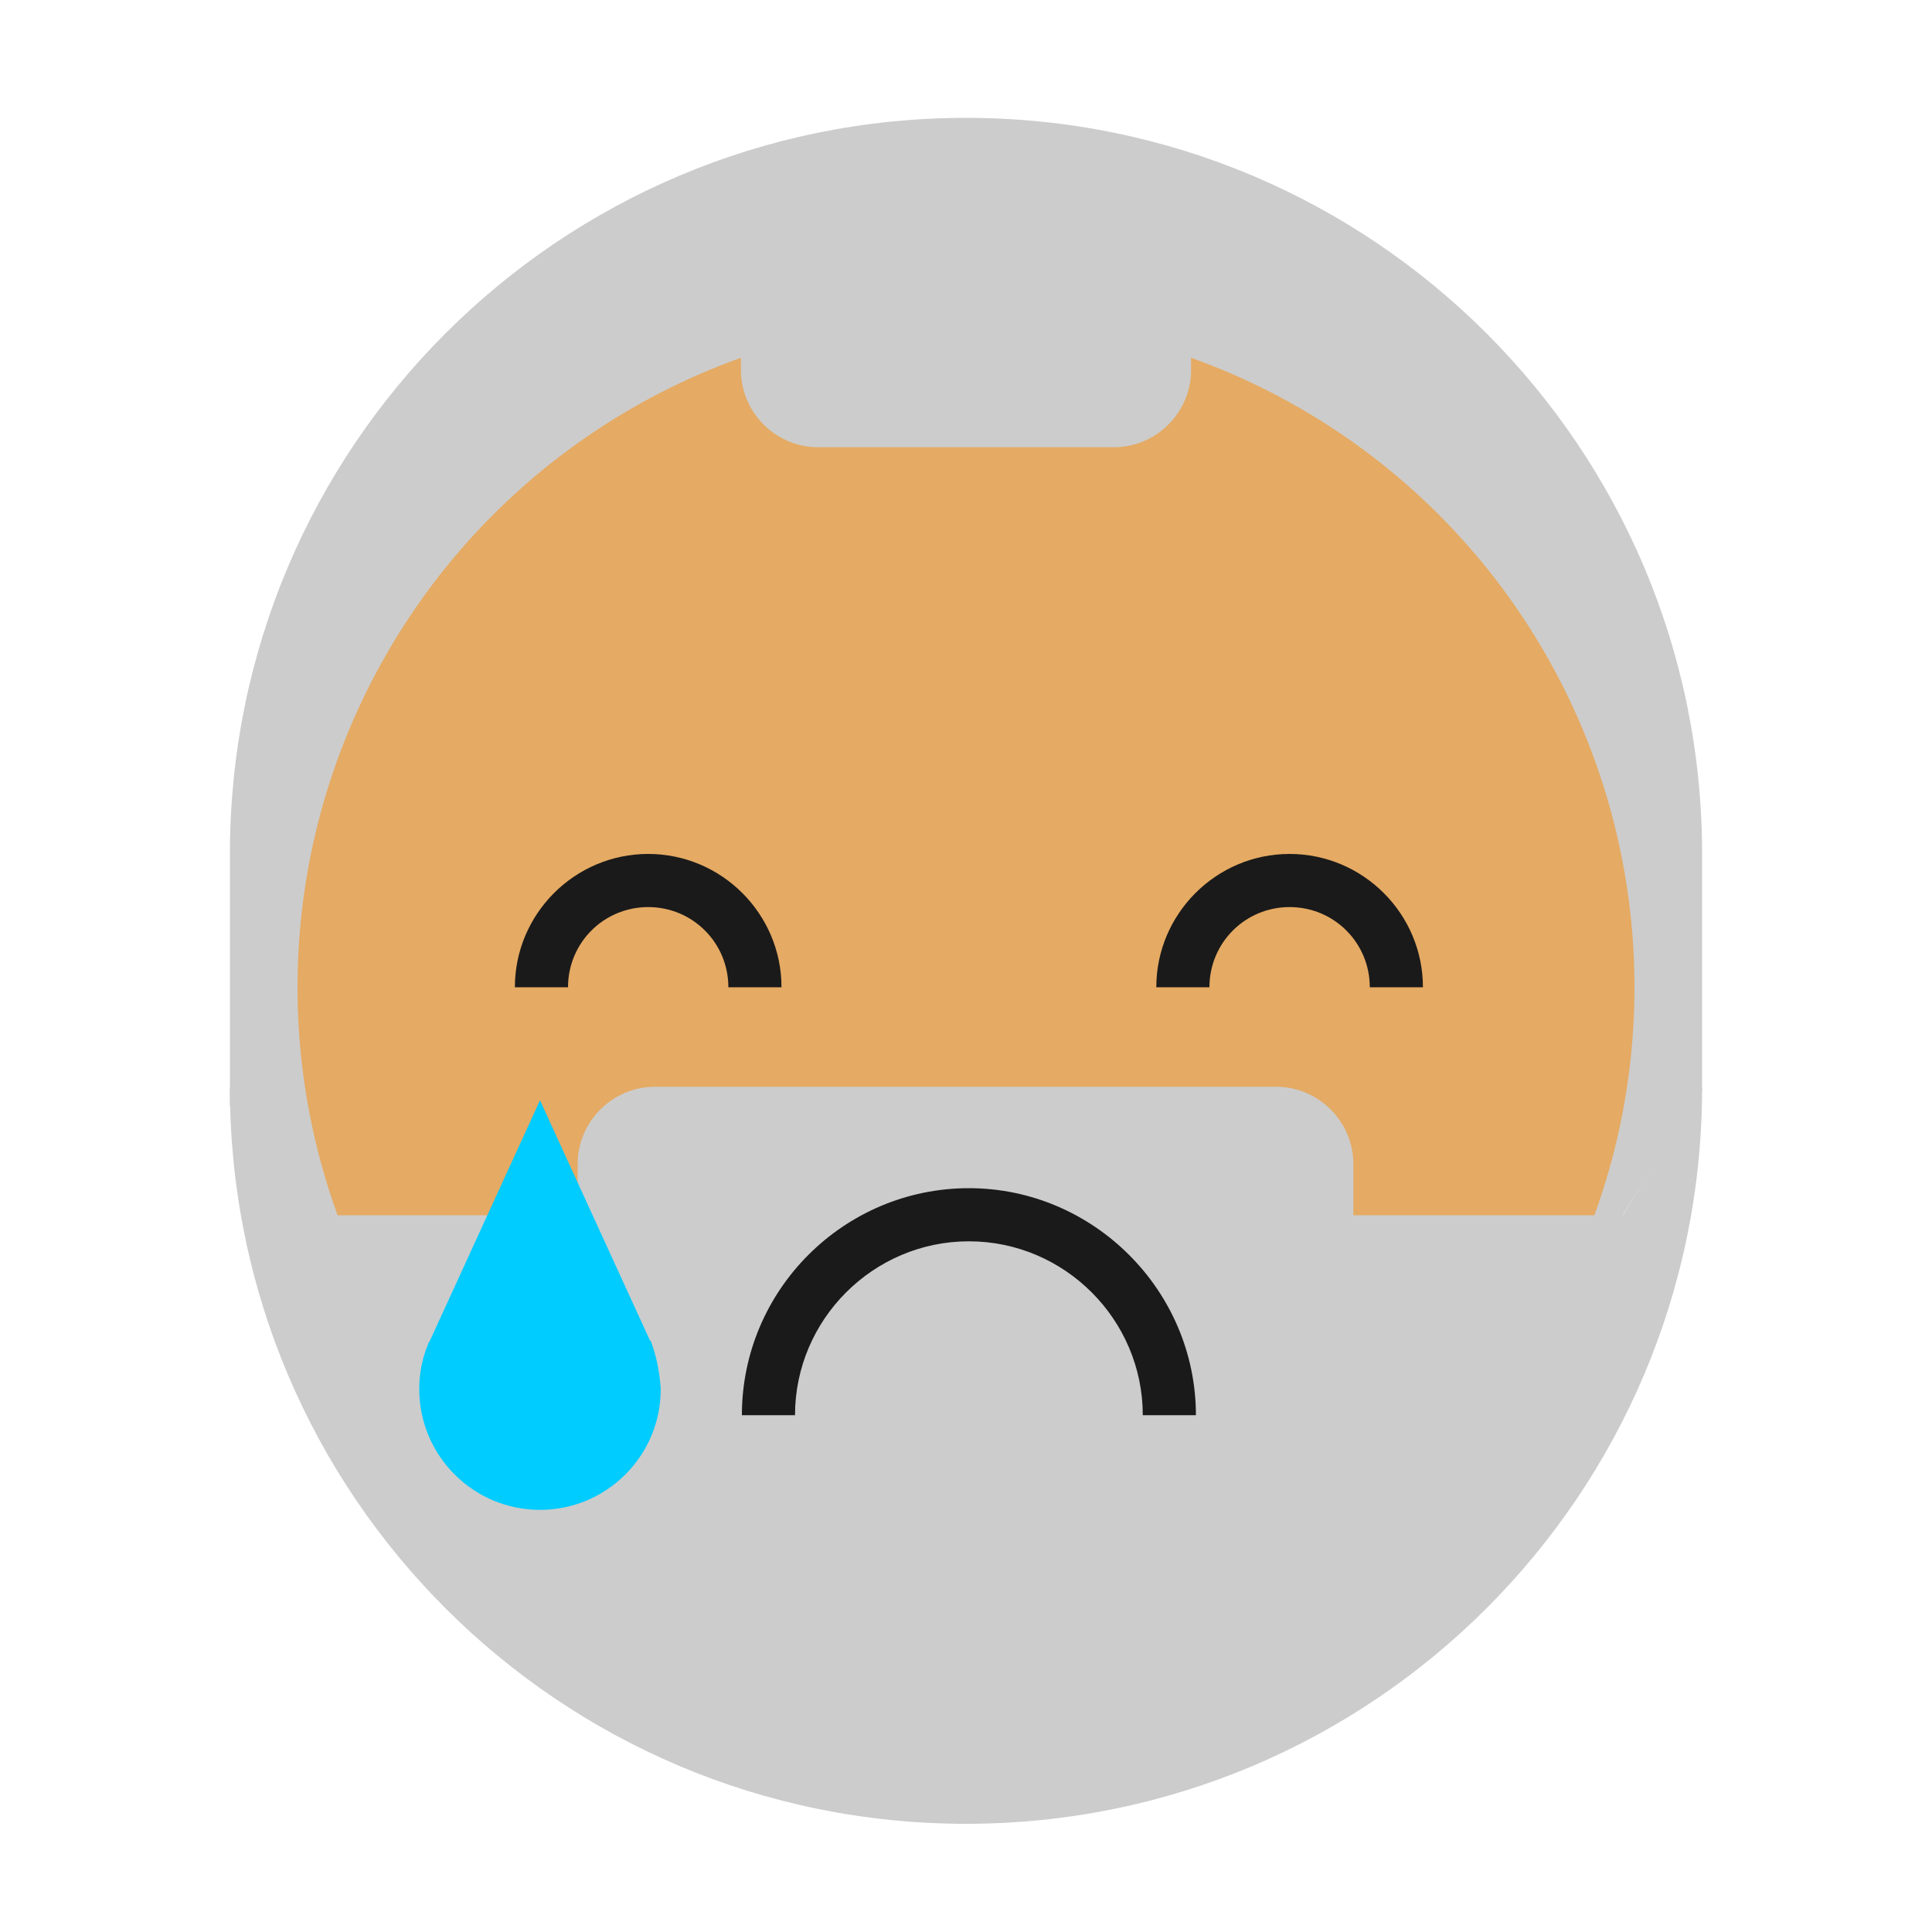 <?xml version="1.0" encoding="utf-8"?>
<!-- Generator: Adobe Illustrator 22.1.0, SVG Export Plug-In . SVG Version: 6.00 Build 0)  -->
<svg version="1.1" id="Camada_1" xmlns="http://www.w3.org/2000/svg" xmlns:xlink="http://www.w3.org/1999/xlink" x="0px" y="0px"
	 viewBox="0 0 200 200" style="enable-background:new 0 0 200 200;" xml:space="preserve">
<style type="text/css">
	.st0{fill:#7F5100;}
	.st1{fill:#5B3800;}
	.st2{fill:#FFDB64;}
	.st3{fill:#FFFFFF;}
	.st4{fill:#1A1A1A;}
	.st5{fill:#00CCFF;}
	.st6{fill:#CCCCCC;}
	.st7{fill:#E5AA63;}
	.st8{fill:#333333;}
	.st9{fill:#666666;}
	.st10{fill:#F94E63;}
	.st11{fill:#8899A6;}
	.st12{fill:#F4900C;}
	.st13{fill:#009B34;}
	.st14{fill:#FFDB59;}
	.st15{fill:#F59000;}
	.st16{fill:#FB4C60;}
	.st17{fill:#096EDF;}
	.st18{fill:#292F33;}
	.st19{fill:#F3D29E;}
	.st20{fill:#805100;}
	.st21{fill:#66757F;}
	.st22{fill:#138F3E;}
	.st23{fill:#CCD6DD;}
	.st24{fill:#AAB8C2;}
	.st25{fill:#F3D2A2;}
	.st26{fill-rule:evenodd;clip-rule:evenodd;fill:#292F33;}
	.st27{fill:#404040;}
	.st28{fill:#F2F2F2;}
	.st29{fill:#1771DD;}
	.st30{fill:#009B3A;}
	.st31{fill:#55ACEE;}
	.st32{fill:#999999;}
	.st33{fill:#EF9645;}
	.st34{fill:#FFA766;}
	.st35{fill:#99AAB5;}
	.st36{fill:#E1E8ED;}
	.st37{fill:#FFCC4D;}
	.st38{fill:#FFCC3E;}
	.st39{fill:#00CAFF;}
	.st40{fill:#E9CC39;}
	.st41{fill:#D6B736;}
	.st42{fill:#3AAA35;}
	.st43{fill:#95C11F;}
	.st44{fill:#E30613;}
	.st45{fill:#BE1622;}
	.st46{fill:#E6332A;}
	.st47{fill:#009FE3;}
	.st48{fill:#2791D8;}
	.st49{fill:#3BBFF2;}
	.st50{opacity:0.8;enable-background:new    ;}
	.st51{fill:#BDD7B8;}
	.st52{fill:#8E562E;}
	.st53{fill:#3558A0;}
	.st54{fill:#FAD220;}
	.st55{fill:#FF5000;}
	.st56{fill:#FF000E;}
	.st57{fill:#880082;}
	.st58{fill:#FDCB58;}
</style>
<g>
	<g>
		<g>
			<polygon class="st6" points="43.4,114.5 34.4,127.3 23.8,114.5 23.8,88.4 43.4,88.4 			"/>
		</g>
		<g>
			<polygon class="st6" points="176.2,112.9 166,128.9 156.6,118.3 156.6,88.4 176.2,88.4 			"/>
		</g>
		<g>
			<path class="st6" d="M23.8,88.4c0-42.1,34.1-76.2,76.2-76.2s76.2,34.1,76.2,76.2"/>
		</g>
		<g>
			<circle class="st7" cx="100" cy="102.2" r="69.2"/>
		</g>
		<g>
			<path class="st6" d="M176.2,112.6c0,42.1-34.1,76.2-76.2,76.2s-76.2-34.1-76.2-76.2l9.8,13.2l26.2,0l80.3,0H168L176.2,112.6z"/>
		</g>
		<g>
			<path class="st6" d="M115.3,46.3H84.7c-4.4,0-8-3.6-8-8V27.7c0-4.4,3.6-8,8-8h30.6c4.4,0,8,3.6,8,8v10.6
				C123.3,42.7,119.7,46.3,115.3,46.3z"/>
		</g>
		<g>
			<path class="st6" d="M132.2,139.1H67.8c-4.4,0-8-3.6-8-8v-10.6c0-4.4,3.6-8,8-8h64.3c4.4,0,8,3.6,8,8v10.6
				C140.2,135.5,136.6,139.1,132.2,139.1z"/>
		</g>
	</g>
	<g>
		<g>
			<g>
				<path class="st4" d="M80.9,102.2h-5.5c0-4.6-3.7-8.3-8.3-8.3c-4.6,0-8.3,3.7-8.3,8.3h-5.5c0-7.6,6.2-13.8,13.8-13.8
					S80.9,94.6,80.9,102.2z"/>
			</g>
			<g>
				<path class="st4" d="M147.3,102.2h-5.5c0-4.6-3.7-8.3-8.3-8.3s-8.3,3.7-8.3,8.3h-5.5c0-7.6,6.2-13.8,13.8-13.8
					S147.3,94.6,147.3,102.2z"/>
			</g>
		</g>
		<g>
			<path class="st4" d="M123.8,146.5h-5.5c0-9.9-8.1-18-18-18s-18,8.1-18,18h-5.5c0-13,10.6-23.5,23.5-23.5S123.8,133.6,123.8,146.5
				z"/>
		</g>
		<g>
			<path class="st5" d="M67.5,139.2L67.5,139.2l-0.1-0.3c0,0,0-0.1-0.1-0.1l-11.4-24.9l-11.4,24.9c0,0,0,0.1-0.1,0.1l-0.1,0.3l0,0
				c-0.6,1.4-0.9,3-0.9,4.6c0,6.9,5.6,12.5,12.5,12.5s12.5-5.6,12.5-12.5C68.3,142.2,68,140.6,67.5,139.2z"/>
		</g>
	</g>
</g>
</svg>
